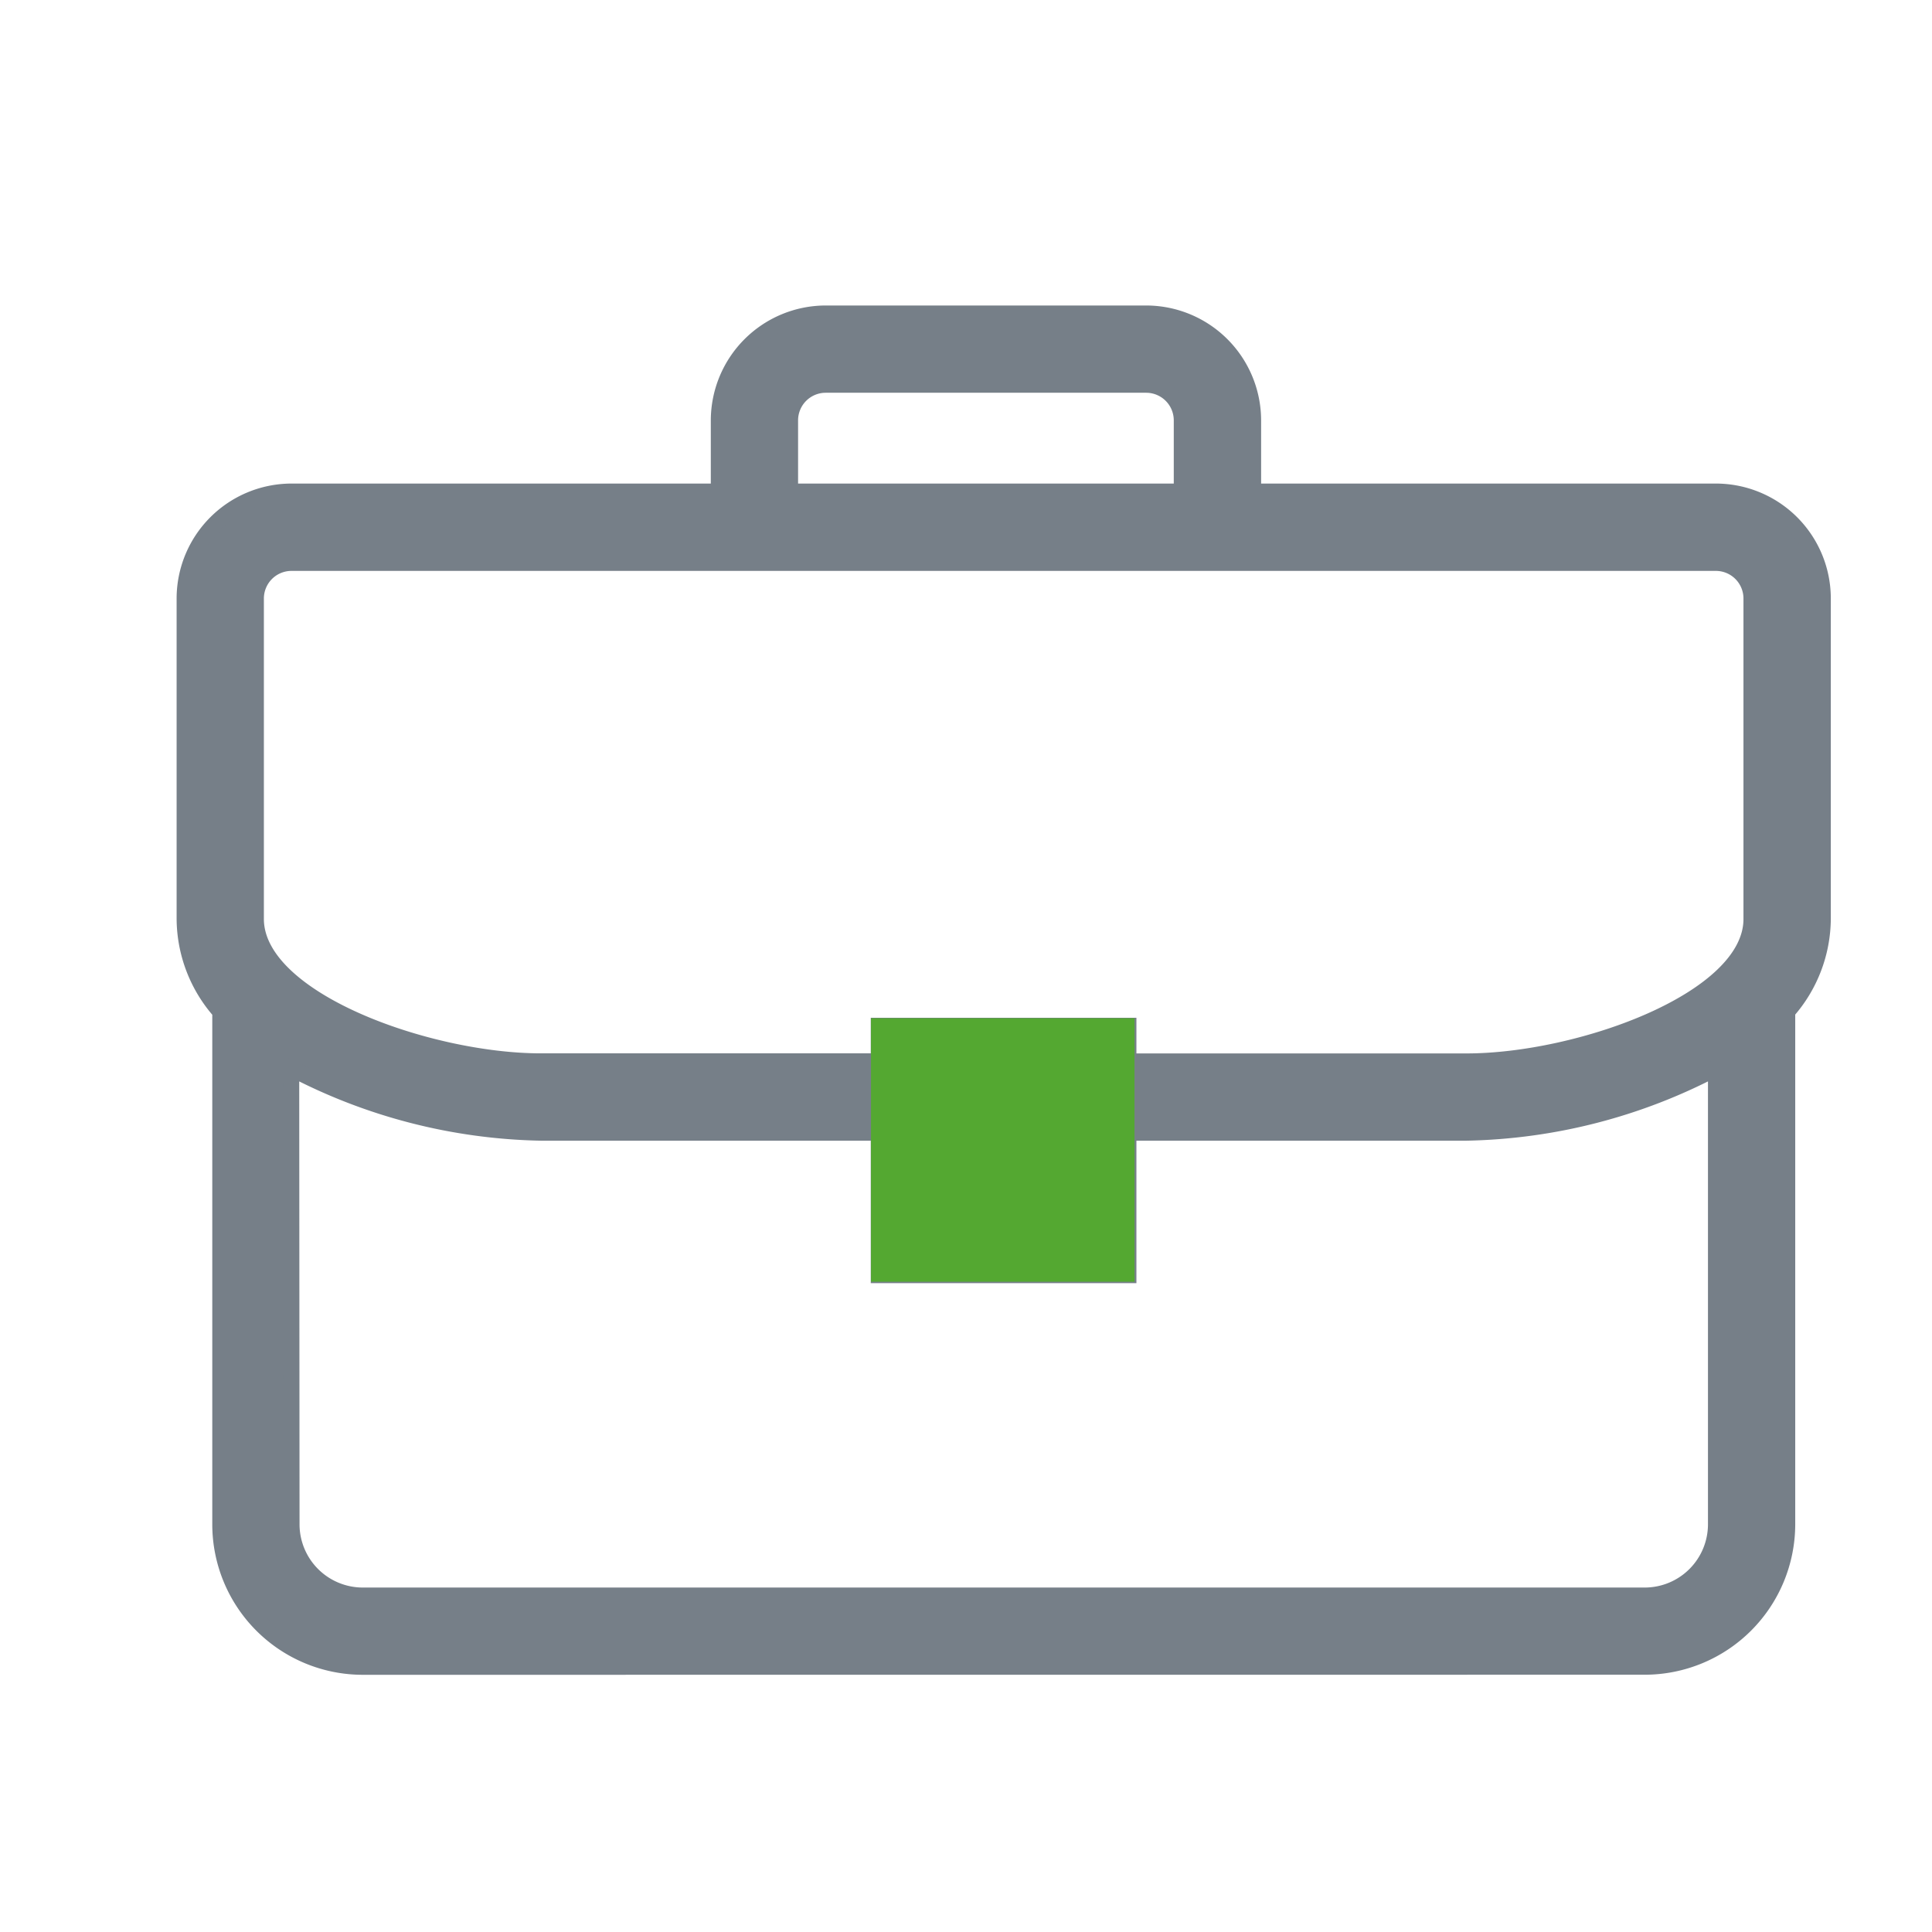 <svg id="portfolio-icon-white" xmlns="http://www.w3.org/2000/svg" width="24" height="24" viewBox="0 0 24 24">
  <rect id="Rectangle_144710" data-name="Rectangle 144710" width="24" height="24" fill="#fff" opacity="0"/>
  <g id="Group_29257" data-name="Group 29257" transform="translate(-30.706 -146.105)">
    <path id="Shape_9" data-name="Shape 9" d="M2.212,16.81A1.77,1.77,0,0,1,.443,15.041V8.673A1.755,1.755,0,0,1,0,7.52V3.54A1.329,1.329,0,0,1,1.327,2.212H6.636V1.327A1.329,1.329,0,0,1,7.963,0h3.981a1.329,1.329,0,0,1,1.328,1.327v.885h5.751A1.328,1.328,0,0,1,20.349,3.54V7.52a1.755,1.755,0,0,1-.442,1.151v6.369a1.771,1.771,0,0,1-1.769,1.769Zm-.885-1.769a.886.886,0,0,0,.885.885H18.138a.886.886,0,0,0,.885-.885V9.375a6.928,6.928,0,0,1-3.1.8h-4.2v1.77h-3.1v-1.77h-4.2a6.929,6.929,0,0,1-3.1-.8ZM9.511,11.06h1.327V9.733H9.511Zm6.414-1.769c1.392,0,3.539-.76,3.539-1.77V3.54a.443.443,0,0,0-.442-.443H1.327a.443.443,0,0,0-.443.443V7.52c0,1.01,2.147,1.77,3.539,1.77h4.2V8.848h3.1v.443ZM12.387,2.212V1.327a.443.443,0,0,0-.443-.443H7.963a.443.443,0,0,0-.443.443v.885Z" transform="translate(33 150)" fill="#767f88" stroke="#767f88" stroke-width="0.2"/>
    <rect id="Rectangle_140375" data-name="Rectangle 140375" width="3.273" height="3.273" transform="translate(41.526 158.754)" fill="#54a831"/>
  </g>
</svg>
